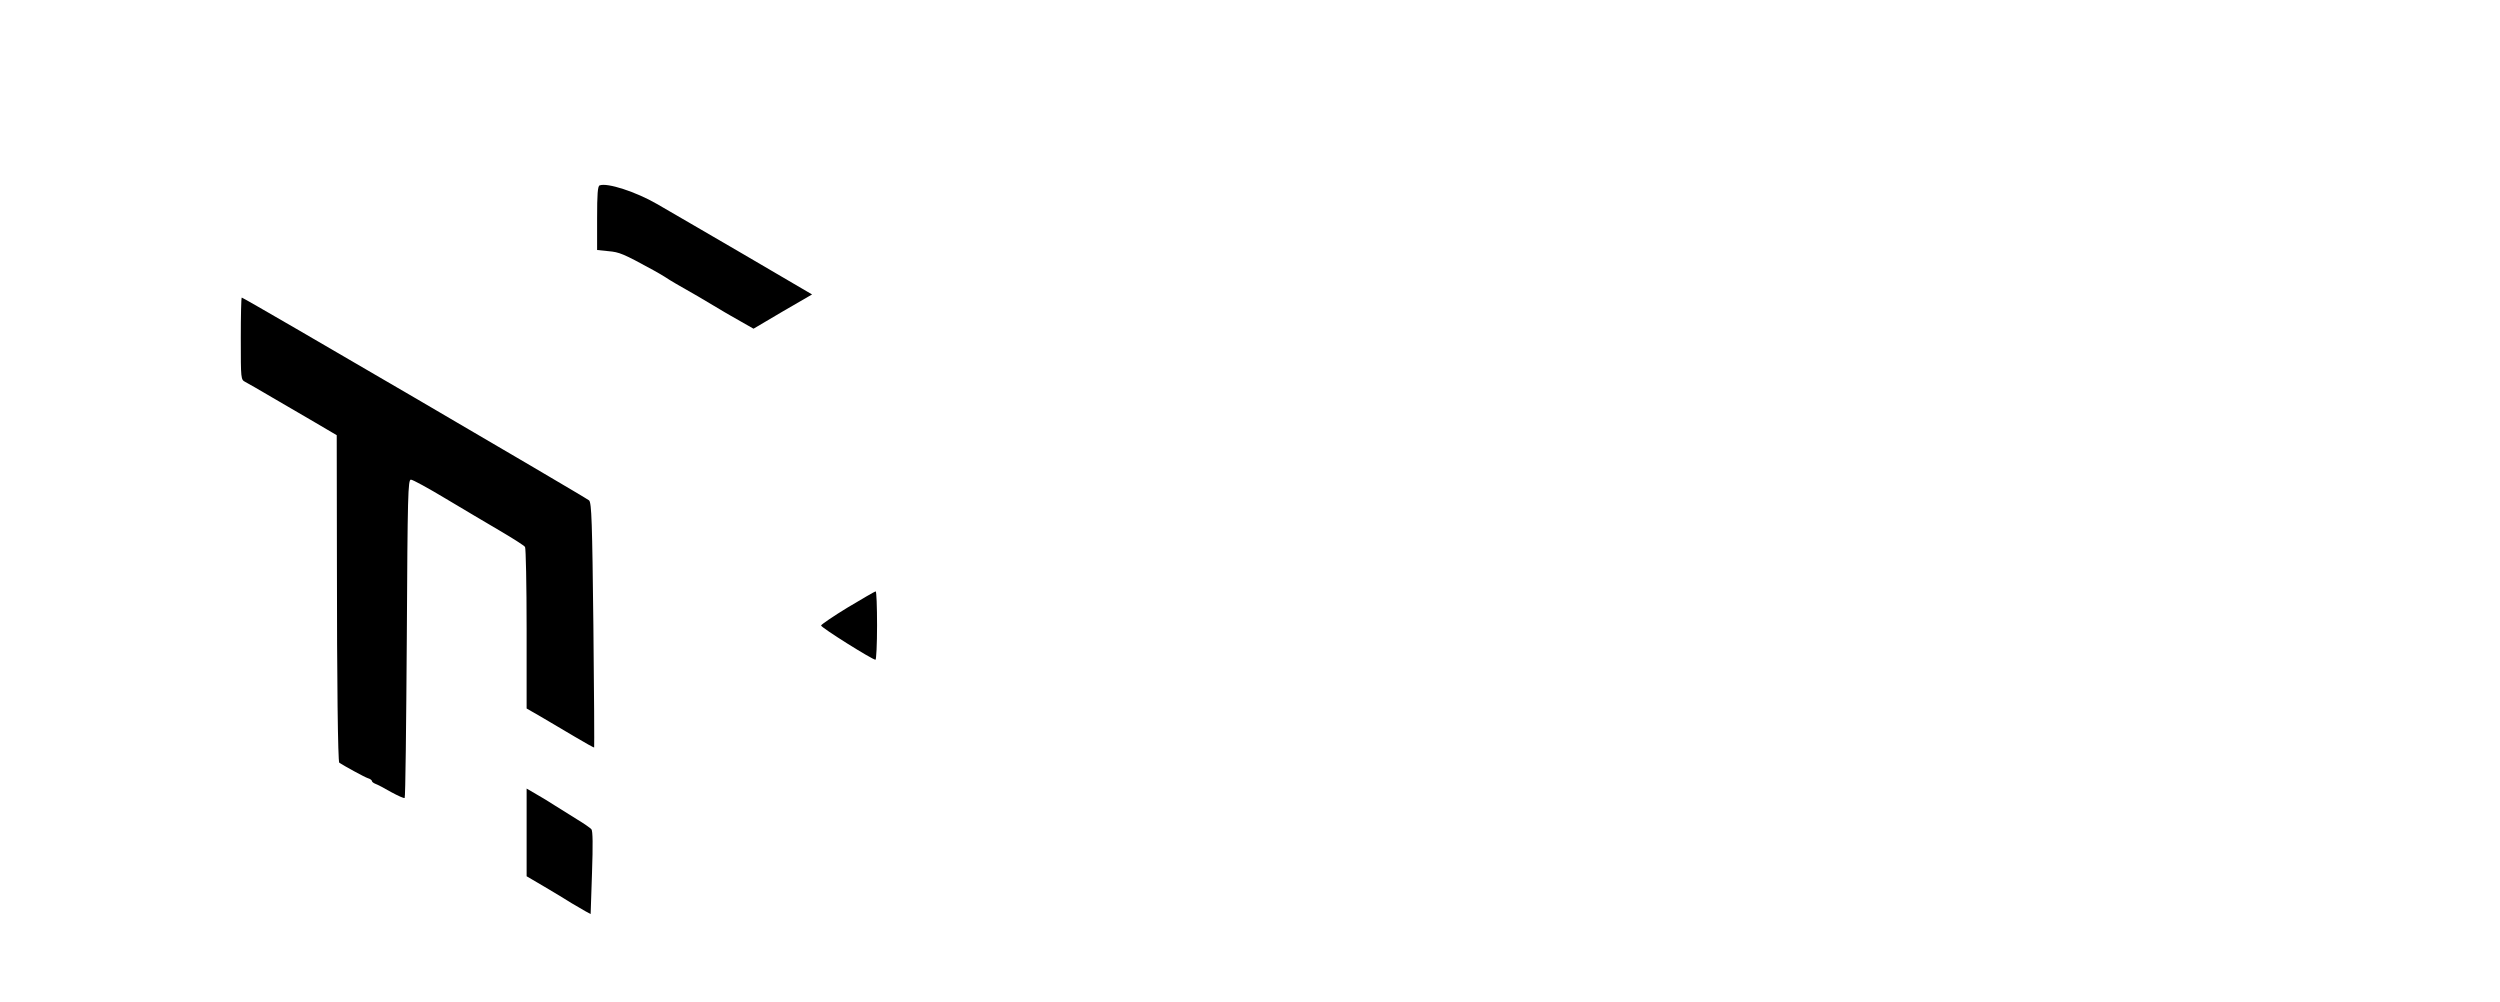 <?xml version="1.0" standalone="no"?>
<!DOCTYPE svg PUBLIC "-//W3C//DTD SVG 20010904//EN"
 "http://www.w3.org/TR/2001/REC-SVG-20010904/DTD/svg10.dtd">
<svg version="1.0" xmlns="http://www.w3.org/2000/svg"
 width="1277pt" height="512pt" viewBox="0 0 1277 512"
 preserveAspectRatio="xMidYMid meet">

<g transform="translate(0,512) scale(0.1,-0.1)"
fill="#000000" stroke="none">
<path d="M3063 4173 c-10 -3 -13 -46 -13 -167 l0 -163 58 -6 c56 -5 74 -12
231 -98 16 -9 41 -23 55 -32 13 -9 41 -26 60 -37 81 -46 132 -75 248 -145 9
-5 46 -27 82 -47 l65 -37 149 88 150 87 -350 205 c-193 112 -391 228 -442 257
-107 62 -254 110 -293 95z"/>
<path d="M1230 3390 c0 -207 0 -209 23 -221 12 -6 74 -42 137 -79 63 -37 163
-95 223 -130 l107 -63 1 -666 c0 -583 5 -1002 12 -1007 26 -17 130 -74 146
-79 11 -3 21 -10 21 -15 0 -4 8 -10 18 -14 9 -3 46 -22 80 -42 35 -19 66 -33
69 -30 4 3 8 370 11 816 4 736 6 810 21 810 9 0 88 -43 176 -96 88 -53 214
-127 280 -166 66 -39 123 -75 127 -82 4 -6 8 -194 8 -418 l0 -407 73 -42 c39
-23 116 -69 171 -101 54 -32 100 -58 101 -56 1 2 0 283 -4 626 -6 524 -9 624
-22 636 -15 14 -1764 1036 -1774 1036 -3 0 -5 -94 -5 -210z"/>
<path d="M4330 2017 c-74 -45 -135 -87 -136 -92 -1 -10 262 -175 278 -175 4 0
8 79 8 175 0 96 -3 175 -7 174 -5 0 -69 -38 -143 -82z"/>
<path d="M2690 868 l0 -224 92 -54 c51 -30 112 -67 137 -83 25 -15 58 -34 72
-42 l26 -14 7 210 c5 146 4 214 -3 223 -6 7 -39 30 -74 51 -34 21 -84 52 -112
70 -27 18 -71 44 -97 59 l-48 28 0 -224z"/>
</g>
</svg>
